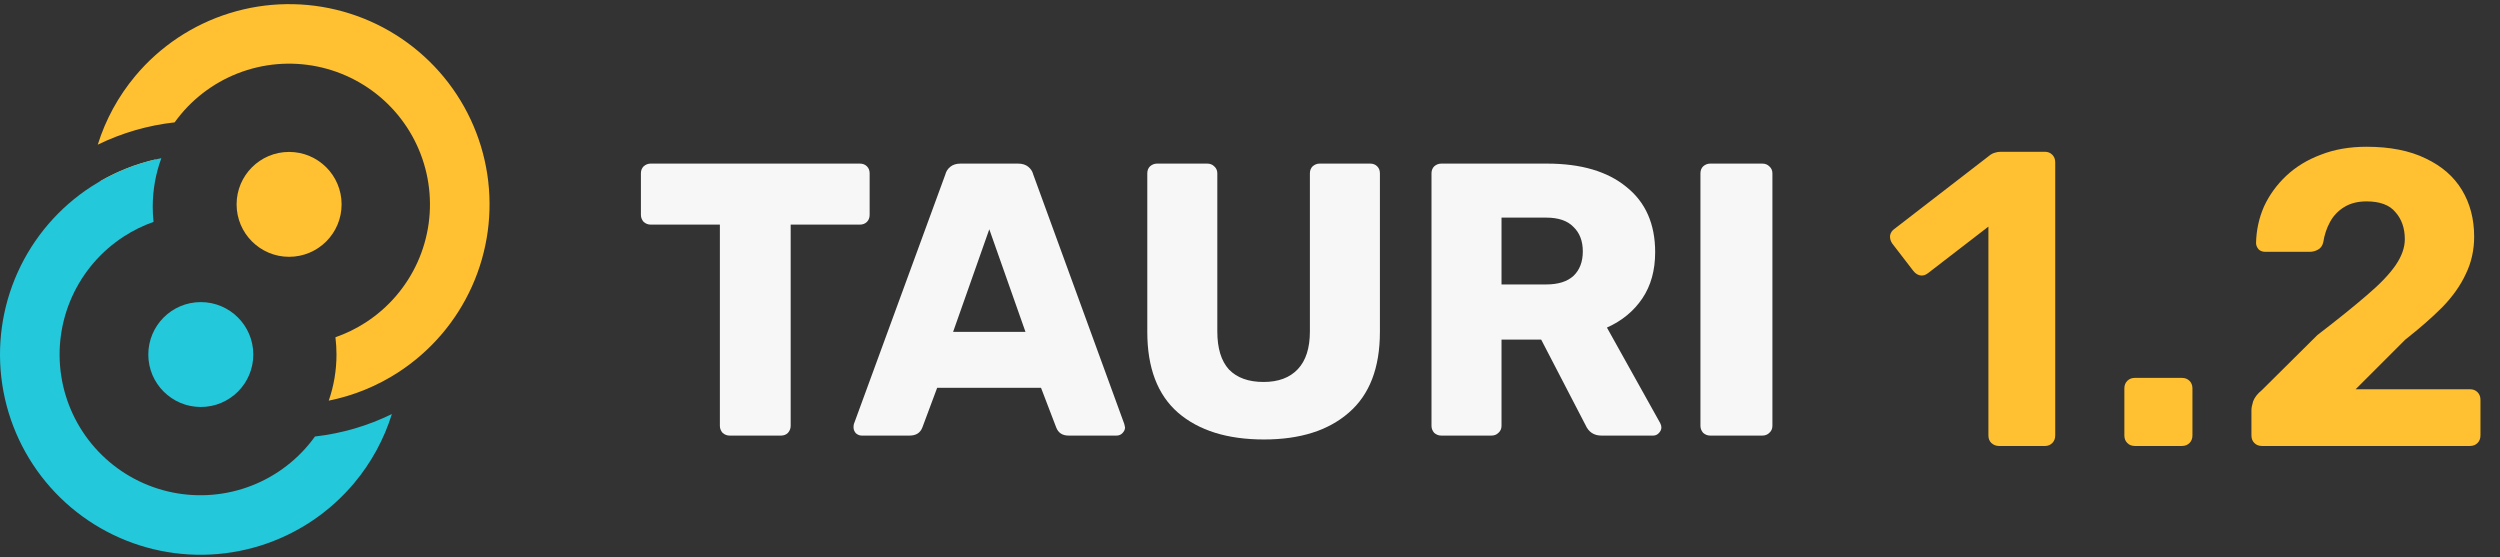 <svg width="583" height="130" viewBox="0 0 583 130" fill="none" xmlns="http://www.w3.org/2000/svg">
<rect x="0" y="0" width="583" height="130" fill="#333333" stroke="none"/>
<path d="M170.144 101.579C169.539 101.579 168.995 101.368 168.511 100.945C168.087 100.462 167.876 99.918 167.876 99.314V52.379H151.729C151.124 52.379 150.58 52.167 150.096 51.745C149.673 51.261 149.461 50.718 149.461 50.114V40.419C149.461 39.754 149.673 39.21 150.096 38.788C150.58 38.365 151.124 38.153 151.729 38.153H200.532C201.197 38.153 201.742 38.365 202.165 38.788C202.588 39.21 202.8 39.754 202.8 40.419V50.114C202.8 50.778 202.588 51.322 202.165 51.745C201.742 52.167 201.197 52.379 200.532 52.379H184.385V99.314C184.385 99.918 184.174 100.462 183.75 100.945C183.327 101.368 182.783 101.579 182.118 101.579H170.144Z" fill="#F7F7F7"/>
<path d="M200.949 101.579C200.465 101.579 200.012 101.398 199.588 101.036C199.225 100.613 199.044 100.16 199.044 99.677C199.044 99.314 199.074 99.042 199.135 98.861L220.452 40.69C220.633 39.965 221.027 39.361 221.631 38.878C222.236 38.395 223.022 38.153 223.99 38.153H237.415C238.383 38.153 239.169 38.395 239.774 38.878C240.379 39.361 240.772 39.965 240.953 40.69L262.18 98.861L262.361 99.677C262.361 100.16 262.149 100.613 261.726 101.036C261.363 101.398 260.91 101.579 260.365 101.579H249.208C247.756 101.579 246.789 100.945 246.305 99.677L242.767 90.434H218.547L215.1 99.677C214.616 100.945 213.618 101.579 212.107 101.579H200.949ZM239.139 77.387L230.703 53.466L222.266 77.387H239.139Z" fill="#F7F7F7"/>
<path d="M294.763 102.485C286.236 102.485 279.554 100.401 274.716 96.234C269.938 92.066 267.549 85.783 267.549 77.387V40.419C267.549 39.754 267.761 39.21 268.184 38.788C268.668 38.365 269.213 38.153 269.817 38.153H281.519C282.184 38.153 282.729 38.365 283.152 38.788C283.636 39.21 283.878 39.754 283.878 40.419V77.296C283.878 81.223 284.785 84.183 286.599 86.176C288.474 88.109 291.165 89.075 294.672 89.075C298.12 89.075 300.78 88.079 302.655 86.085C304.53 84.092 305.467 81.162 305.467 77.296V40.419C305.467 39.754 305.679 39.21 306.102 38.788C306.586 38.365 307.13 38.153 307.735 38.153H319.528C320.193 38.153 320.737 38.365 321.16 38.788C321.584 39.21 321.795 39.754 321.795 40.419V77.387C321.795 85.783 319.376 92.066 314.538 96.234C309.761 100.401 303.169 102.485 294.763 102.485Z" fill="#F7F7F7"/>
<path d="M336.093 101.579C335.488 101.579 334.944 101.368 334.46 100.945C334.036 100.462 333.825 99.918 333.825 99.314V40.419C333.825 39.754 334.036 39.21 334.46 38.788C334.944 38.365 335.488 38.153 336.093 38.153H360.766C368.689 38.153 374.857 39.965 379.272 43.59C383.747 47.154 385.984 52.228 385.984 58.812C385.984 63.041 384.986 66.635 382.991 69.594C380.995 72.554 378.244 74.82 374.736 76.39L387.164 98.68C387.345 99.042 387.436 99.375 387.436 99.677C387.436 100.16 387.224 100.613 386.801 101.036C386.438 101.398 386.015 101.579 385.531 101.579H373.466C371.712 101.579 370.473 100.764 369.747 99.133L359.406 79.199H350.153V99.314C350.153 99.979 349.911 100.522 349.427 100.945C349.004 101.368 348.46 101.579 347.794 101.579H336.093ZM360.585 66.333C363.367 66.333 365.483 65.668 366.935 64.339C368.386 62.95 369.112 61.047 369.112 58.631C369.112 56.215 368.386 54.312 366.935 52.922C365.544 51.473 363.427 50.748 360.585 50.748H350.153V66.333H360.585Z" fill="#F7F7F7"/>
<path d="M398.812 101.579C398.207 101.579 397.663 101.368 397.179 100.945C396.755 100.462 396.544 99.918 396.544 99.314V40.419C396.544 39.754 396.755 39.21 397.179 38.788C397.663 38.365 398.207 38.153 398.812 38.153H410.967C411.632 38.153 412.177 38.365 412.6 38.788C413.084 39.21 413.326 39.754 413.326 40.419V99.314C413.326 99.979 413.084 100.522 412.6 100.945C412.177 101.368 411.632 101.579 410.967 101.579H398.812Z" fill="#F7F7F7"/>
<path d="M79.661 47.659C79.661 54.413 74.18 59.888 67.418 59.888C60.656 59.888 55.175 54.413 55.175 47.659C55.175 40.905 60.656 35.429 67.418 35.429C74.18 35.429 79.661 40.905 79.661 47.659Z" fill="#FFC131"/>
<ellipse cx="46.827" cy="82.679" rx="12.243" ry="12.229" transform="rotate(180 46.827 82.679)" fill="#24C8DB"/>
<path fill-rule="evenodd" clip-rule="evenodd" d="M92.793 86.875C87.852 90.065 82.377 92.279 76.664 93.43C77.834 90.062 78.469 86.445 78.469 82.679C78.469 81.314 78.385 79.967 78.223 78.645C80.681 77.79 83.041 76.642 85.249 75.216C90.562 71.787 94.771 66.897 97.369 61.136C99.967 55.374 100.845 48.986 99.896 42.739C98.948 36.491 96.213 30.65 92.021 25.917C87.83 21.185 82.359 17.762 76.266 16.06C70.174 14.357 63.719 14.449 57.678 16.322C51.636 18.196 46.264 21.772 42.208 26.622C41.689 27.243 41.194 27.881 40.724 28.536C34.465 29.231 28.403 31 22.797 33.737C24.621 27.902 27.584 22.455 31.543 17.721C37.315 10.82 44.959 5.731 53.557 3.065C62.154 0.398 71.34 0.269 80.01 2.691C88.68 5.113 96.465 9.984 102.43 16.719C108.396 23.454 112.287 31.766 113.637 40.657C114.987 49.548 113.738 58.639 110.04 66.837C106.343 75.036 100.354 81.994 92.793 86.875ZM23.353 42.253L34.813 43.659C35.086 41.44 35.584 39.266 36.293 37.168C31.747 38.21 27.386 39.925 23.353 42.253Z" fill="#FFC131"/>
<path fill-rule="evenodd" clip-rule="evenodd" d="M21.373 43.463C26.351 40.249 31.87 38.026 37.63 36.882C36.328 40.414 35.617 44.231 35.617 48.215C35.617 49.406 35.681 50.583 35.805 51.741C33.396 52.591 31.083 53.723 28.917 55.122C23.604 58.552 19.395 63.441 16.797 69.203C14.198 74.964 13.321 81.352 14.269 87.6C15.218 93.847 17.952 99.688 22.144 104.421C26.336 109.154 31.807 112.577 37.899 114.279C43.991 115.981 50.446 115.89 56.488 114.016C62.53 112.142 67.901 108.566 71.957 103.717C72.479 103.092 72.977 102.45 73.449 101.792C79.713 101.087 85.777 99.306 91.383 96.555C89.56 102.408 86.592 107.871 82.623 112.617C76.851 119.518 69.207 124.607 60.609 127.274C52.011 129.94 42.825 130.07 34.156 127.648C25.486 125.225 17.7 120.354 11.735 113.619C5.77 106.884 1.879 98.572 0.529 89.681C-0.821 80.791 0.427 71.7 4.125 63.501C7.823 55.302 13.812 48.344 21.373 43.463ZM90.747 88.077L90.746 88.077C90.647 88.135 90.548 88.192 90.448 88.248C90.548 88.192 90.647 88.135 90.747 88.077ZM78.817 92.924C78.505 93.002 78.193 93.078 77.88 93.15C77.88 93.15 77.879 93.15 77.879 93.15C78.193 93.078 78.505 93.002 78.817 92.924Z" fill="#24C8DB"/>
<path d="M466.146 104C465.493 104 464.905 103.771 464.382 103.314C463.925 102.857 463.696 102.269 463.696 101.55V52.844L449.584 63.722C448.996 64.179 448.375 64.343 447.722 64.212C447.134 64.081 446.611 63.722 446.154 63.134L441.254 56.764C440.862 56.176 440.699 55.555 440.764 54.902C440.895 54.249 441.254 53.726 441.842 53.334L464.186 36.086C464.578 35.825 464.937 35.661 465.264 35.596C465.656 35.465 466.081 35.4 466.538 35.4H476.926C477.579 35.4 478.135 35.629 478.592 36.086C479.049 36.543 479.278 37.131 479.278 37.85V101.55C479.278 102.269 479.049 102.857 478.592 103.314C478.135 103.771 477.579 104 476.926 104H466.146ZM497.851 104C497.132 104 496.544 103.771 496.087 103.314C495.629 102.857 495.401 102.269 495.401 101.55V90.574C495.401 89.855 495.629 89.267 496.087 88.81C496.544 88.353 497.132 88.124 497.851 88.124H508.827C509.545 88.124 510.133 88.353 510.591 88.81C511.048 89.267 511.277 89.855 511.277 90.574V101.55C511.277 102.269 511.048 102.857 510.591 103.314C510.133 103.771 509.545 104 508.827 104H497.851ZM527.483 104C526.764 104 526.176 103.771 525.719 103.314C525.261 102.857 525.033 102.269 525.033 101.55V95.67C525.033 95.147 525.163 94.461 525.425 93.612C525.751 92.697 526.437 91.815 527.483 90.966L540.419 78.128C545.188 74.469 549.043 71.366 551.983 68.818C554.988 66.27 557.209 63.951 558.647 61.86C560.084 59.769 560.803 57.744 560.803 55.784C560.803 53.236 560.084 51.145 558.647 49.512C557.275 47.813 555.021 46.964 551.885 46.964C549.794 46.964 548.03 47.421 546.593 48.336C545.221 49.185 544.143 50.329 543.359 51.766C542.575 53.203 542.052 54.771 541.791 56.47C541.595 57.319 541.17 57.907 540.517 58.234C539.929 58.561 539.308 58.724 538.655 58.724H528.267C527.613 58.724 527.091 58.528 526.699 58.136C526.307 57.679 526.111 57.189 526.111 56.666C526.176 53.661 526.797 50.819 527.973 48.14C529.214 45.461 530.945 43.077 533.167 40.986C535.388 38.895 538.067 37.262 541.203 36.086C544.339 34.845 547.899 34.224 551.885 34.224C557.373 34.224 561.979 35.139 565.703 36.968C569.427 38.732 572.236 41.182 574.131 44.318C576.025 47.454 576.973 51.08 576.973 55.196C576.973 58.332 576.319 61.239 575.013 63.918C573.771 66.597 571.942 69.177 569.525 71.66C567.107 74.077 564.233 76.593 560.901 79.206L549.337 90.77H575.993C576.711 90.77 577.299 90.999 577.757 91.456C578.214 91.913 578.443 92.501 578.443 93.22V101.55C578.443 102.269 578.214 102.857 577.757 103.314C577.299 103.771 576.711 104 575.993 104H527.483Z" fill="#FFC131"/>
</svg>
